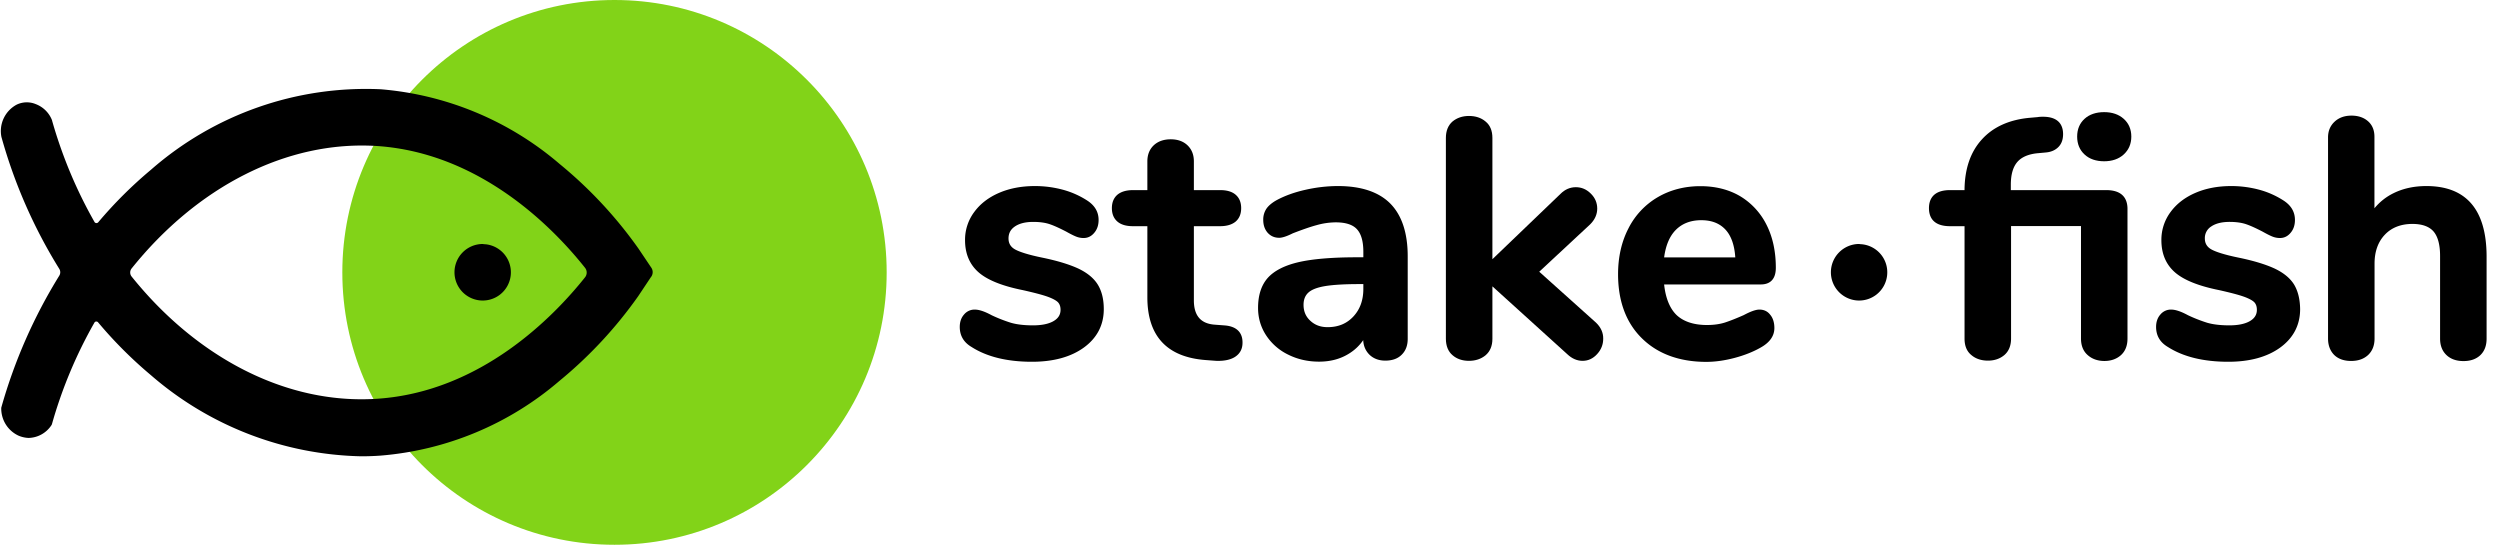 <svg xmlns="http://www.w3.org/2000/svg" width="220" height="48">
  <g fill="none" fill-rule="evenodd">
    <ellipse cx="54.076" cy="23.97" fill="#82D318" rx="23.951" ry="23.97"/>
    <path fill="#000" fill-rule="nonzero" d="M57.307 23.544l-1.12-1.666a37.884 37.884 0 00-6.927-7.438 27.666 27.666 0 00-15.756-6.585 28.708 28.708 0 00-20.215 7.08 37.545 37.545 0 00-4.658 4.642c-.01.01-.02.02-.03.02-.089.06-.218.04-.277-.05a40.276 40.276 0 01-3.736-8.916l-.01-.05a2.478 2.478 0 00-1.427-1.417 2.057 2.057 0 00-1.694.05 2.637 2.637 0 00-1.328 2.854l.01.03a44.732 44.732 0 005.073 11.554.57.57 0 010 .615A45.404 45.404 0 00.119 35.85l-.01.05v.05c0 1.03.595 1.963 1.526 2.39.278.119.585.188.882.198a2.472 2.472 0 002.002-1.11l.03-.05.02-.05a40.016 40.016 0 013.745-8.946c.01-.01.01-.02.02-.03a.203.203 0 01.287 0 37.502 37.502 0 004.658 4.662 29.152 29.152 0 0018.52 7.14c.556 0 1.12-.02 1.685-.06A27.57 27.57 0 0049.24 33.51a37.885 37.885 0 006.917-7.438l1.11-1.666a.703.703 0 00.04-.863zm-5.827.863c-2.765 3.47-9.157 10.056-18.244 10.68-8.026.556-15.934-3.63-21.652-10.75a.569.569 0 010-.714c5.718-7.13 13.626-11.306 21.643-10.77 9.096.635 15.498 7.24 18.253 10.71a.674.674 0 010 .844z"/>
    <path fill="#000" d="M42.77 21.5a2.48 2.48 0 012.17 2.758 2.478 2.478 0 01-2.755 2.172 2.486 2.486 0 01-2.19-2.47 2.49 2.49 0 012.487-2.489c.09.02.188.02.287.03z"/>
    <g fill="#000">
      <path d="M185.169 14.192c.693 0 1.278-.199 1.714-.595.445-.407.673-.933.673-1.577 0-.645-.228-1.17-.673-1.567-.436-.387-1.011-.585-1.715-.585-.713 0-1.298.198-1.724.585-.436.396-.654.922-.654 1.567 0 .644.218 1.18.654 1.577.426.396 1.01.595 1.724.595z"/>
      <path d="M185.347 16.73h-8.394v-.486c0-.872.188-1.547.575-1.993.377-.436 1-.704 1.853-.773l.654-.06c.456-.04.823-.198 1.1-.476.277-.278.416-.655.416-1.14 0-.695-.307-1.528-1.764-1.528-.208 0-.366.01-.456.03l-.682.06c-1.814.158-3.25.803-4.251 1.914-1.002 1.1-1.509 2.598-1.519 4.452h-1.277c-1.526 0-1.853.863-1.853 1.588s.317 1.587 1.853 1.587h1.278v9.897c0 .635.199 1.121.605 1.448.386.328.882.486 1.457.486.574 0 1.06-.168 1.446-.496.387-.337.585-.823.585-1.447v-9.898h6.154v9.898c0 .624.198 1.12.604 1.467.387.338.882.506 1.457.506.575 0 1.06-.168 1.447-.506.386-.347.584-.833.584-1.467V18.317c-.02-.724-.346-1.587-1.872-1.587zm16.539 8.321c-.347-.565-.912-1.031-1.695-1.408-.763-.357-1.813-.685-3.151-.962-1.22-.248-2.042-.506-2.458-.744-.376-.218-.555-.536-.555-.952a1.2 1.2 0 01.555-1.051c.387-.268.932-.407 1.615-.407.585 0 1.08.07 1.477.208.406.14.892.367 1.447.655.317.178.584.317.802.407.228.099.466.148.714.148.376 0 .694-.158.951-.476.248-.297.367-.674.367-1.11 0-.724-.347-1.3-1.04-1.736a7.603 7.603 0 00-2.121-.932 9.493 9.493 0 00-2.448-.318c-1.17 0-2.22.199-3.141.595-.922.397-1.665.962-2.2 1.696a4.092 4.092 0 00-.803 2.47c0 1.2.407 2.152 1.21 2.846.782.674 2.08 1.19 3.854 1.547.971.218 1.704.407 2.18.575.446.159.763.328.932.496.148.159.227.377.227.665 0 .426-.198.743-.594.981-.426.258-1.05.387-1.833.387-.783 0-1.437-.08-1.943-.228a13.26 13.26 0 01-1.694-.664c-.624-.338-1.11-.496-1.487-.496a1.2 1.2 0 00-.941.436c-.248.278-.377.645-.377 1.091 0 .764.347 1.359 1.041 1.765 1.348.863 3.131 1.3 5.311 1.3 1.883 0 3.42-.417 4.569-1.25 1.16-.843 1.754-1.984 1.754-3.382-.01-.863-.189-1.587-.525-2.152zm11.633-8.678c-1.07 0-2.041.209-2.883.625a5.025 5.025 0 00-1.685 1.33v-6.299c0-.566-.188-1.032-.565-1.36-.367-.326-.862-.495-1.457-.495-.604 0-1.1.179-1.476.526-.387.357-.585.823-.585 1.388v17.703c0 .605.189 1.09.545 1.447.357.348.862.526 1.487.526.624 0 1.12-.178 1.496-.526.377-.357.565-.842.565-1.447v-6.586c0-1.07.307-1.924.912-2.558.594-.625 1.417-.942 2.417-.942.843 0 1.467.218 1.854.654.386.446.584 1.17.584 2.162v7.28c0 .604.189 1.09.565 1.447.367.348.872.526 1.496.526.625 0 1.12-.178 1.487-.526.366-.357.545-.833.545-1.448v-7.279c-.02-4.076-1.794-6.149-5.302-6.149zM96.608 25.051c-.347-.565-.912-1.031-1.695-1.408-.763-.357-1.813-.685-3.151-.962-1.219-.248-2.041-.506-2.458-.744-.376-.218-.554-.536-.554-.952 0-.446.178-.793.554-1.051.387-.268.932-.407 1.616-.407.584 0 1.08.07 1.476.208.407.14.892.367 1.447.655.317.178.585.317.803.407.228.099.465.148.713.148.377 0 .694-.158.951-.476.248-.297.367-.674.367-1.11 0-.724-.347-1.3-1.04-1.736a7.603 7.603 0 00-2.121-.932 9.488 9.488 0 00-2.448-.318c-1.169 0-2.22.199-3.14.595-.923.397-1.666.962-2.2 1.696a4.086 4.086 0 00-.804 2.47c0 1.2.407 2.152 1.21 2.846.782.674 2.08 1.19 3.854 1.547.971.218 1.705.407 2.18.575.446.159.763.328.932.496.148.159.228.377.228.665 0 .426-.198.743-.595.981-.426.258-1.05.387-1.833.387-.783 0-1.437-.08-1.942-.228a13.27 13.27 0 01-1.695-.664c-.624-.338-1.11-.496-1.486-.496a1.2 1.2 0 00-.942.436c-.247.278-.376.645-.376 1.091 0 .764.347 1.359 1.04 1.765 1.348.863 3.132 1.3 5.312 1.3 1.883 0 3.418-.417 4.568-1.25 1.16-.843 1.754-1.984 1.754-3.382 0-.863-.178-1.587-.525-2.152zm11.089 3.58l-.803-.06c-1.229-.089-1.833-.793-1.833-2.141v-6.526h2.318c.575 0 1.031-.139 1.348-.397.327-.277.496-.674.496-1.19 0-.516-.169-.912-.496-1.19-.317-.268-.773-.397-1.348-.397h-2.318v-2.529c0-.585-.189-1.06-.565-1.418-.367-.347-.862-.525-1.467-.525-.624 0-1.12.178-1.496.525-.377.357-.565.833-.565 1.418v2.53H99.69c-.575 0-1.031.138-1.348.396-.327.278-.496.674-.496 1.19 0 .516.169.913.496 1.19.317.268.773.397 1.348.397h1.278v6.258c0 3.421 1.734 5.276 5.153 5.524l.803.06c.099.01.198.01.287.01.614 0 1.11-.12 1.467-.348.445-.288.663-.704.663-1.25.01-.654-.277-1.447-1.644-1.527z"/>
      <path fill-rule="nonzero" d="M122.363 17.93c-1.011-1.031-2.567-1.557-4.618-1.557-.942 0-1.903.11-2.864.328-.971.218-1.814.525-2.517.902-.416.228-.724.486-.912.754a1.713 1.713 0 00-.287.982c0 .466.129.843.386 1.14.268.298.605.446 1.021.446.268 0 .664-.128 1.199-.396.803-.308 1.496-.556 2.081-.714a6.36 6.36 0 011.695-.248c.862 0 1.496.198 1.863.605.376.406.564 1.07.564 1.983v.486h-.545c-2.15 0-3.864.139-5.103.417-1.259.287-2.18.753-2.755 1.388-.575.645-.862 1.537-.862 2.648 0 .883.238 1.696.713 2.42a4.836 4.836 0 001.943 1.696c.812.406 1.724.615 2.715.615.981 0 1.853-.228 2.596-.685a4.169 4.169 0 001.288-1.21c.02.516.209.943.545 1.28.357.347.833.525 1.398.525.604 0 1.09-.168 1.437-.515.356-.347.535-.814.535-1.399v-7.21c.01-2.072-.506-3.65-1.516-4.68zm-2.389 7.071v.427c0 .992-.297 1.805-.882 2.43-.584.624-1.327.932-2.269.932-.604 0-1.1-.179-1.506-.555-.406-.367-.605-.834-.605-1.409 0-.456.14-.813.417-1.07.287-.269.773-.457 1.466-.576.714-.119 1.744-.179 3.042-.179h.337z"/>
      <path d="M140.438 28.383l-4.985-4.472 4.489-4.176c.406-.406.614-.872.614-1.378 0-.506-.188-.952-.564-1.32-.377-.376-.813-.564-1.318-.564-.506 0-.962.198-1.348.585l-5.995 5.752V12.138c0-.635-.199-1.121-.605-1.448-.386-.328-.882-.486-1.457-.486-.574 0-1.06.168-1.446.486-.387.337-.585.823-.585 1.448V29.81c0 .625.198 1.121.585 1.448.376.328.862.496 1.446.496.575 0 1.07-.168 1.457-.486.397-.337.605-.823.605-1.448v-4.621l6.59 5.97c.406.387.862.585 1.347.585.486 0 .922-.198 1.279-.595.356-.387.535-.843.535-1.349.01-.535-.208-1.011-.644-1.428z"/>
      <path fill-rule="nonzero" d="M154.826 27.243c-.307 0-.763.158-1.377.486-.605.268-1.15.486-1.625.644-.456.15-1.001.228-1.606.228-1.179 0-2.09-.307-2.705-.902-.575-.575-.942-1.468-1.07-2.668h8.512c.604 0 1.318-.258 1.318-1.468 0-1.447-.278-2.717-.823-3.788a6.108 6.108 0 00-2.318-2.51c-.991-.584-2.17-.882-3.498-.882-1.388 0-2.656.328-3.756.972a6.64 6.64 0 00-2.577 2.747c-.604 1.17-.911 2.52-.911 4.027 0 2.37.703 4.274 2.1 5.643 1.388 1.368 3.3 2.072 5.669 2.072.783 0 1.615-.119 2.477-.347.862-.228 1.645-.535 2.319-.922.793-.446 1.19-1.021 1.19-1.706 0-.476-.12-.872-.358-1.16-.238-.317-.565-.466-.96-.466zm-2.12-4.592h-6.263c.138-1.031.465-1.835 1-2.39.565-.585 1.328-.883 2.27-.883.931 0 1.645.288 2.16.863.486.546.763 1.359.832 2.41z"/>
      <path d="M163.893 21.501a2.476 2.476 0 012.17 2.757 2.477 2.477 0 01-2.754 2.172 2.487 2.487 0 01-2.19-2.47 2.49 2.49 0 012.487-2.49c.09.02.188.02.287.03z"/>
    </g>
  </g>
</svg>
